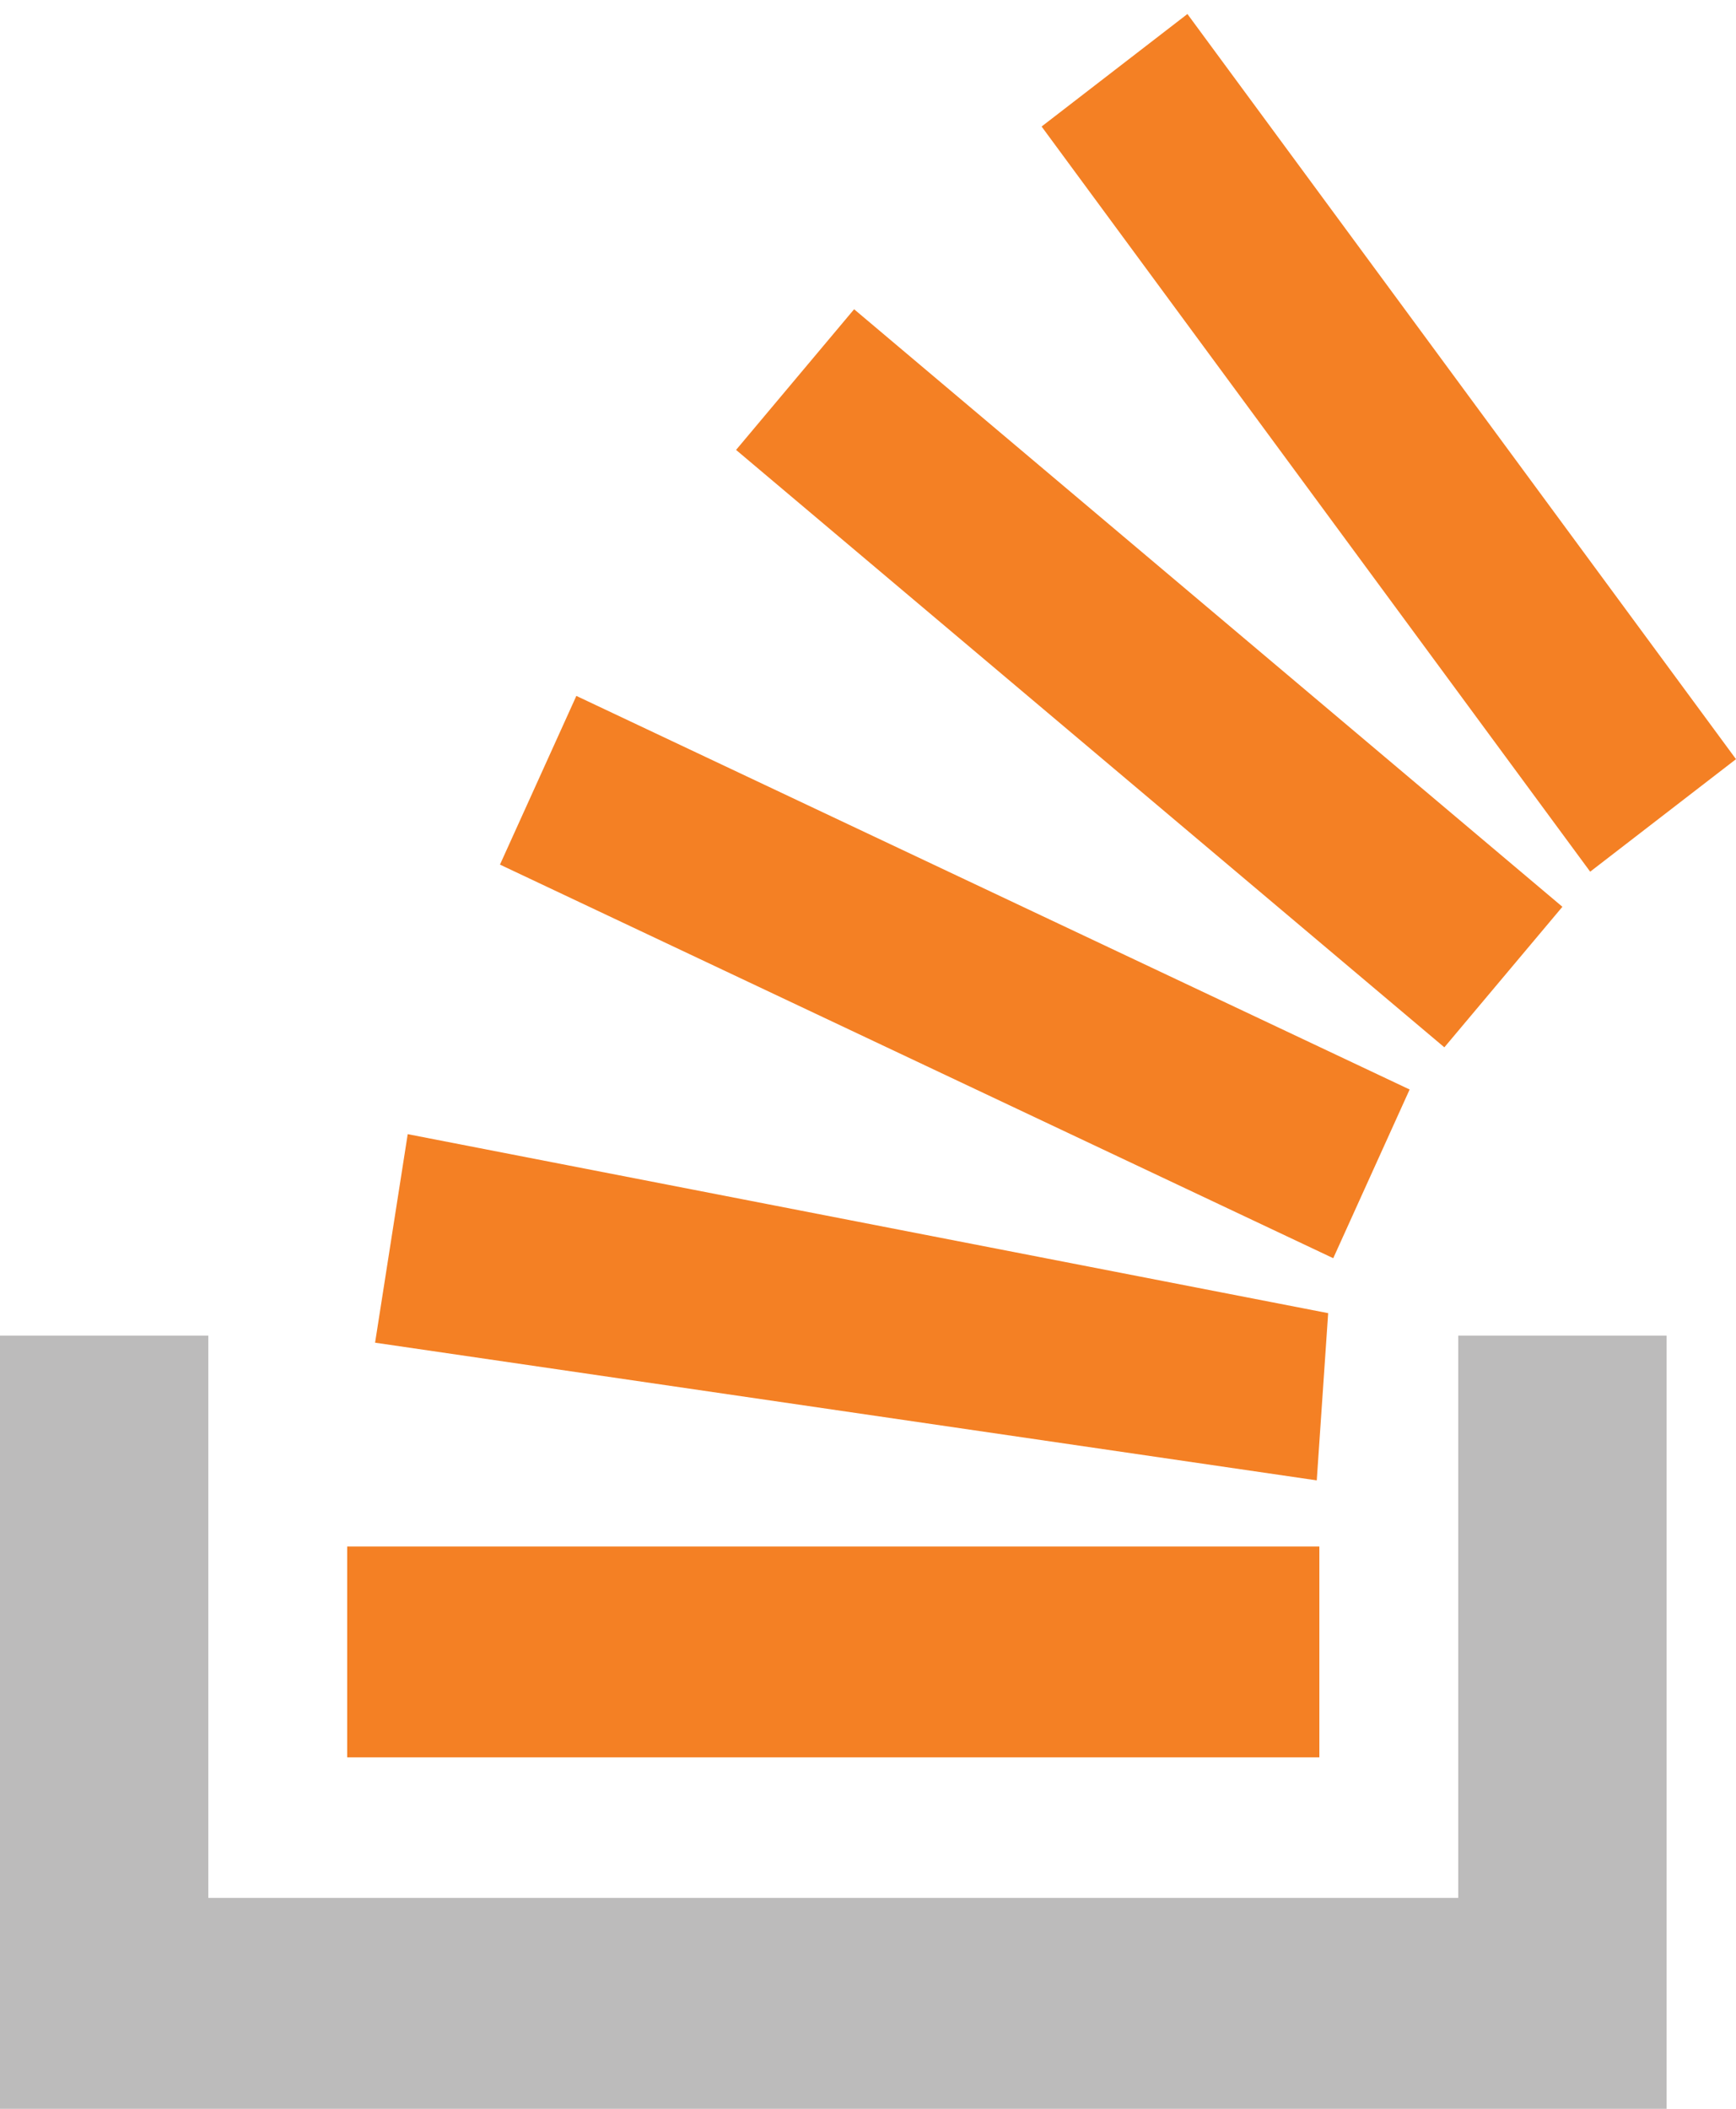 <svg height="17" width="14" xmlns="http://www.w3.org/2000/svg"><g fill="none"><path d="m11.76 15.3v-4.533h1.68v6.233h-13.44v-6.233h1.68v4.533z" fill="#bcbbbb"/><path d="m3.025 10.824 7.594 1.11.092-1.348-7.423-1.443-.263 1.68zm1.007-3.854 6.72 3.173.616-1.36-6.72-3.173zm1.904-3.343 5.712 4.816.952-1.133-5.712-4.817zm3.64-3.514-1.176.907 4.424 6.007 1.176-.907zm-6.776 14.054h7.84v-1.7h-7.84z" fill="#f48024"/></g></svg>